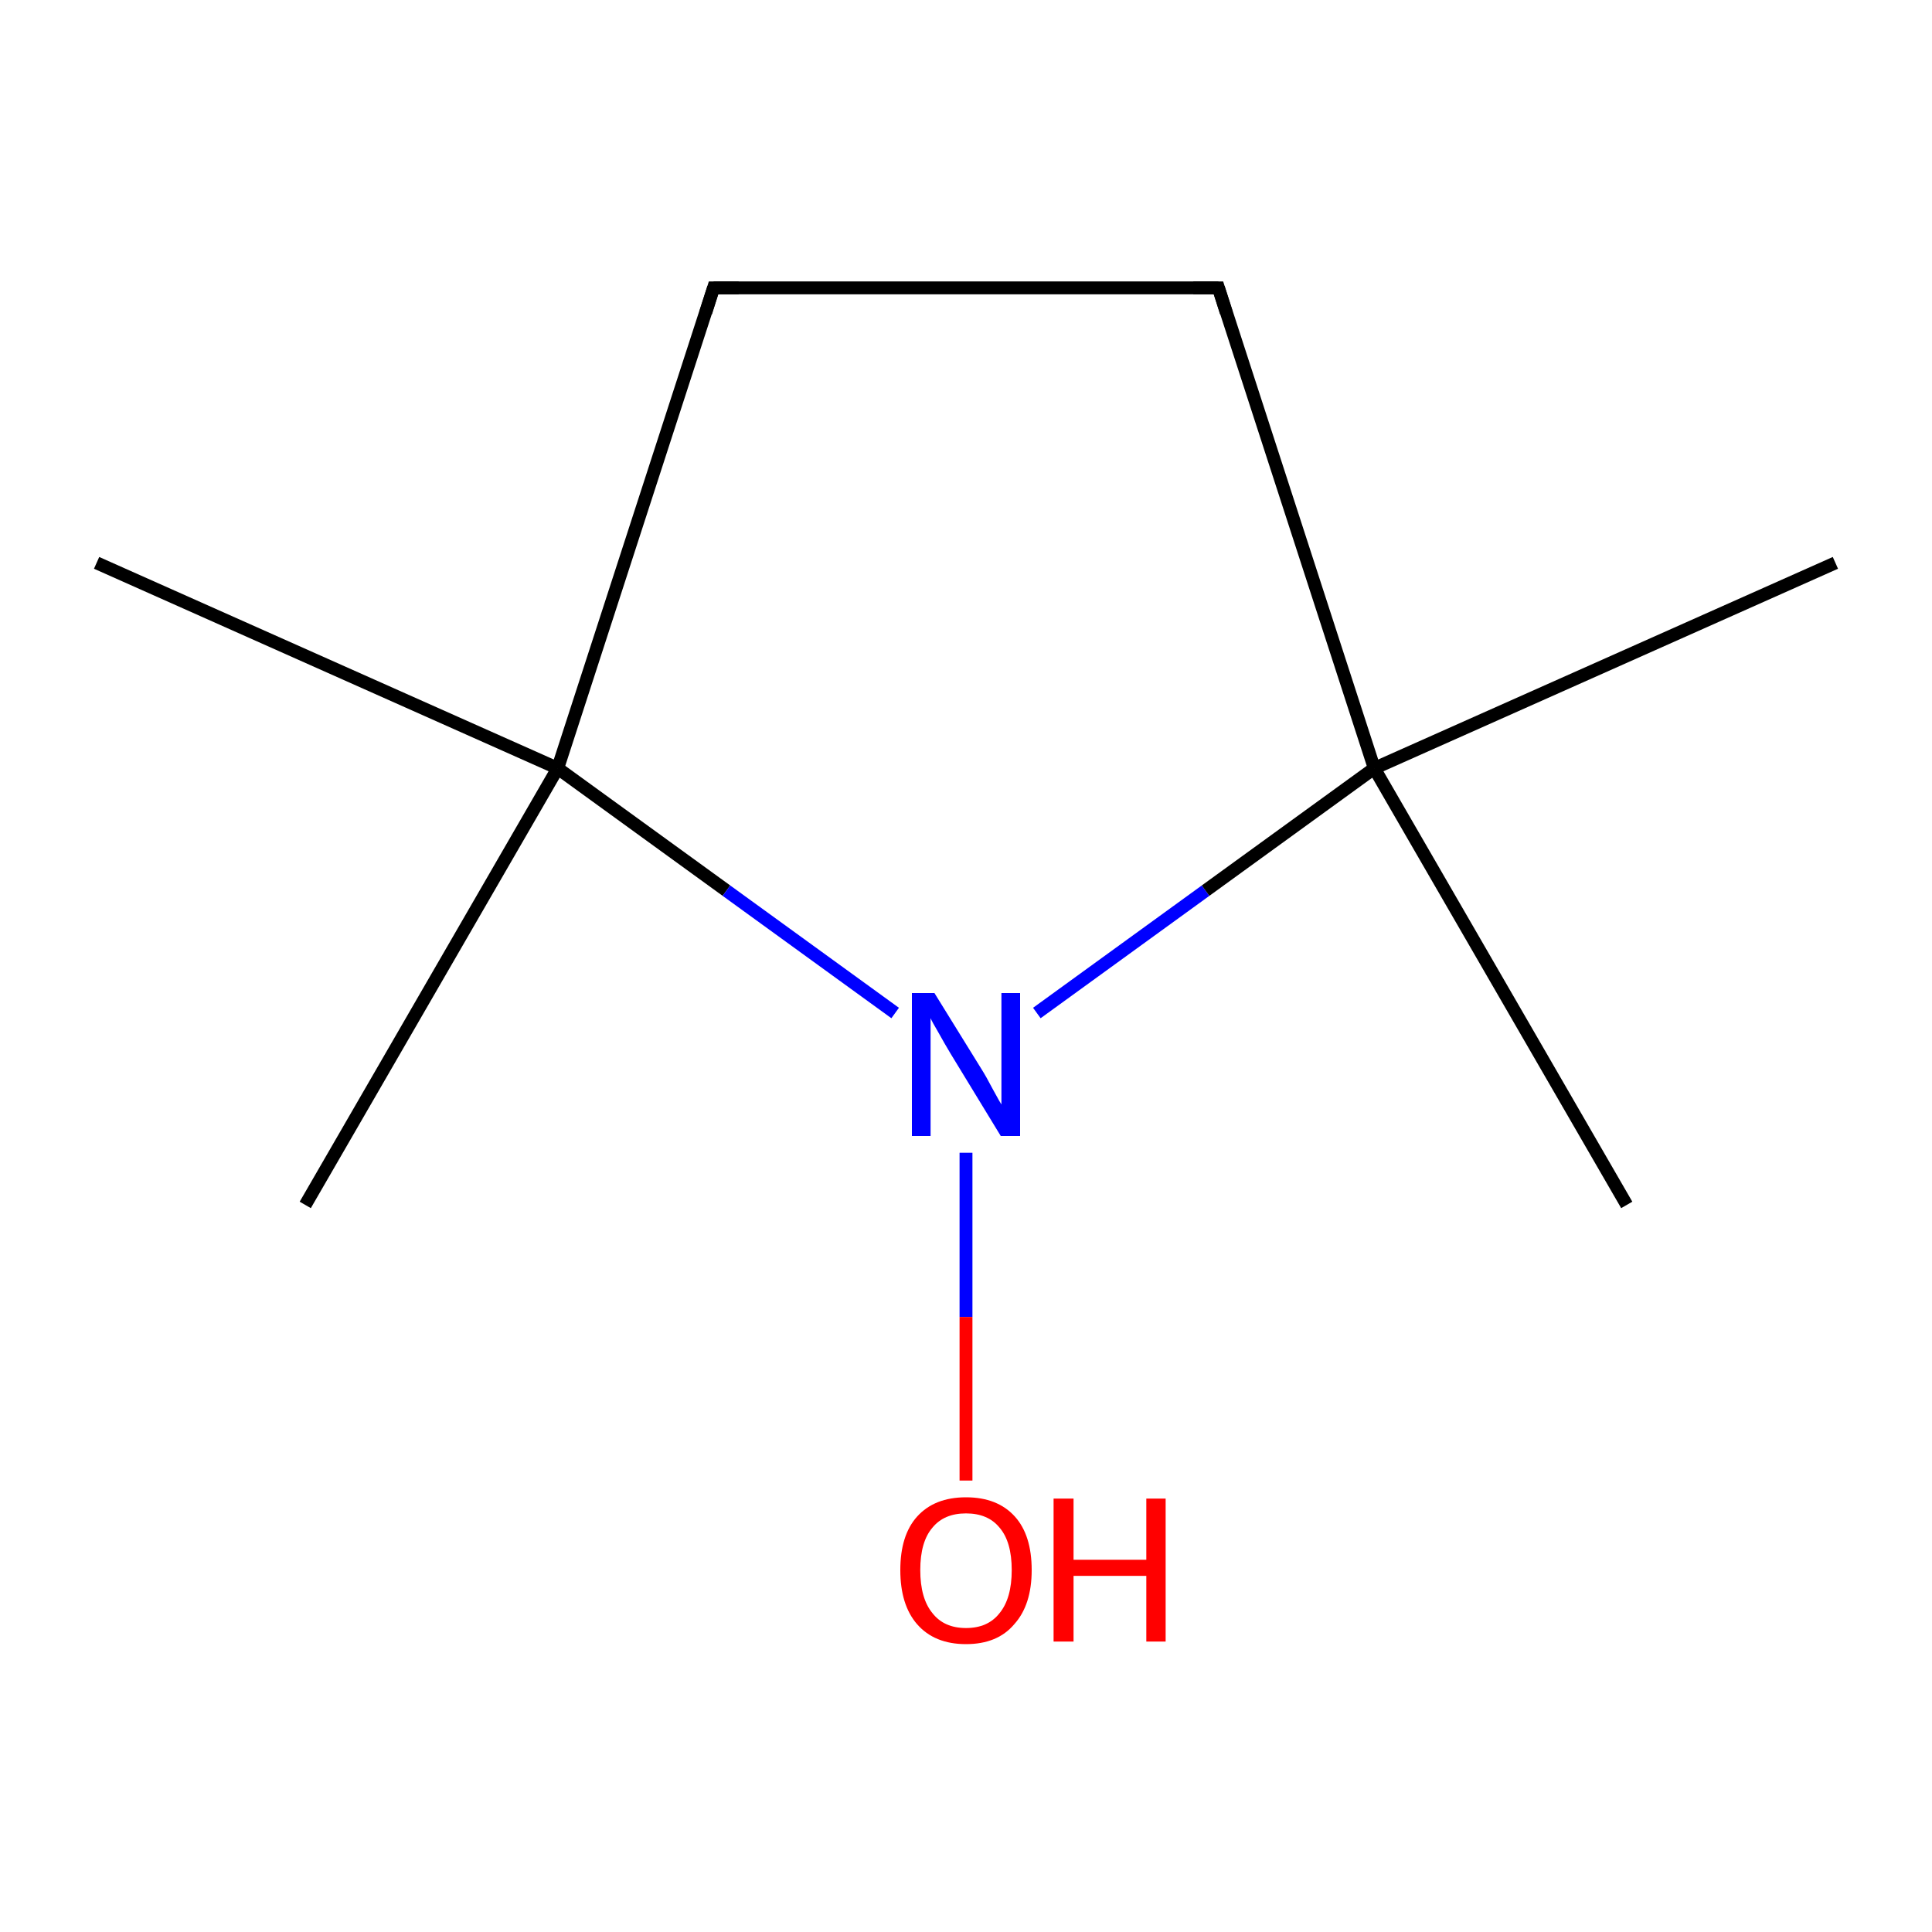 <?xml version='1.0' encoding='iso-8859-1'?>
<svg version='1.1' baseProfile='full'
              xmlns='http://www.w3.org/2000/svg'
                      xmlns:rdkit='http://www.rdkit.org/xml'
                      xmlns:xlink='http://www.w3.org/1999/xlink'
                  xml:space='preserve'
width='300px' height='300px' viewBox='0 0 300 300'>
<!-- END OF HEADER -->
<rect style='opacity:1.0;fill:#FFFFFF;stroke:none' width='300.0' height='300.0' x='0.0' y='0.0'> </rect>
<path class='bond-0 atom-0 atom-1' d='M 285.0,87.4 L 213.4,119.3' style='fill:none;fill-rule:evenodd;stroke:#000000;stroke-width:2.0px;stroke-linecap:butt;stroke-linejoin:miter;stroke-opacity:1' />
<path class='bond-1 atom-1 atom-2' d='M 213.4,119.3 L 252.6,187.1' style='fill:none;fill-rule:evenodd;stroke:#000000;stroke-width:2.0px;stroke-linecap:butt;stroke-linejoin:miter;stroke-opacity:1' />
<path class='bond-2 atom-1 atom-3' d='M 213.4,119.3 L 189.2,44.7' style='fill:none;fill-rule:evenodd;stroke:#000000;stroke-width:2.0px;stroke-linecap:butt;stroke-linejoin:miter;stroke-opacity:1' />
<path class='bond-3 atom-3 atom-4' d='M 189.2,44.7 L 110.8,44.7' style='fill:none;fill-rule:evenodd;stroke:#000000;stroke-width:2.0px;stroke-linecap:butt;stroke-linejoin:miter;stroke-opacity:1' />
<path class='bond-4 atom-4 atom-5' d='M 110.8,44.7 L 86.6,119.3' style='fill:none;fill-rule:evenodd;stroke:#000000;stroke-width:2.0px;stroke-linecap:butt;stroke-linejoin:miter;stroke-opacity:1' />
<path class='bond-5 atom-5 atom-6' d='M 86.6,119.3 L 47.4,187.1' style='fill:none;fill-rule:evenodd;stroke:#000000;stroke-width:2.0px;stroke-linecap:butt;stroke-linejoin:miter;stroke-opacity:1' />
<path class='bond-6 atom-5 atom-7' d='M 86.6,119.3 L 15.0,87.4' style='fill:none;fill-rule:evenodd;stroke:#000000;stroke-width:2.0px;stroke-linecap:butt;stroke-linejoin:miter;stroke-opacity:1' />
<path class='bond-7 atom-5 atom-8' d='M 86.6,119.3 L 112.8,138.3' style='fill:none;fill-rule:evenodd;stroke:#000000;stroke-width:2.0px;stroke-linecap:butt;stroke-linejoin:miter;stroke-opacity:1' />
<path class='bond-7 atom-5 atom-8' d='M 112.8,138.3 L 139.0,157.3' style='fill:none;fill-rule:evenodd;stroke:#0000FF;stroke-width:2.0px;stroke-linecap:butt;stroke-linejoin:miter;stroke-opacity:1' />
<path class='bond-8 atom-8 atom-9' d='M 150.0,179.0 L 150.0,204.5' style='fill:none;fill-rule:evenodd;stroke:#0000FF;stroke-width:2.0px;stroke-linecap:butt;stroke-linejoin:miter;stroke-opacity:1' />
<path class='bond-8 atom-8 atom-9' d='M 150.0,204.5 L 150.0,229.9' style='fill:none;fill-rule:evenodd;stroke:#FF0000;stroke-width:2.0px;stroke-linecap:butt;stroke-linejoin:miter;stroke-opacity:1' />
<path class='bond-9 atom-8 atom-1' d='M 161.0,157.3 L 187.2,138.3' style='fill:none;fill-rule:evenodd;stroke:#0000FF;stroke-width:2.0px;stroke-linecap:butt;stroke-linejoin:miter;stroke-opacity:1' />
<path class='bond-9 atom-8 atom-1' d='M 187.2,138.3 L 213.4,119.3' style='fill:none;fill-rule:evenodd;stroke:#000000;stroke-width:2.0px;stroke-linecap:butt;stroke-linejoin:miter;stroke-opacity:1' />
<path d='M 190.4,48.5 L 189.2,44.7 L 185.3,44.7' style='fill:none;stroke:#000000;stroke-width:2.0px;stroke-linecap:butt;stroke-linejoin:miter;stroke-miterlimit:10;stroke-opacity:1;' />
<path d='M 114.7,44.7 L 110.8,44.7 L 109.6,48.5' style='fill:none;stroke:#000000;stroke-width:2.0px;stroke-linecap:butt;stroke-linejoin:miter;stroke-miterlimit:10;stroke-opacity:1;' />
<path class='atom-8' d='M 145.1 154.2
L 152.4 166.0
Q 153.1 167.1, 154.2 169.2
Q 155.4 171.4, 155.5 171.5
L 155.5 154.2
L 158.4 154.2
L 158.4 176.4
L 155.4 176.4
L 147.6 163.6
Q 146.7 162.1, 145.7 160.3
Q 144.7 158.6, 144.5 158.1
L 144.5 176.4
L 141.6 176.4
L 141.6 154.2
L 145.1 154.2
' fill='#0000FF'/>
<path class='atom-9' d='M 139.8 243.8
Q 139.8 238.4, 142.4 235.5
Q 145.1 232.5, 150.0 232.5
Q 154.9 232.5, 157.6 235.5
Q 160.2 238.4, 160.2 243.8
Q 160.2 249.2, 157.5 252.2
Q 154.9 255.3, 150.0 255.3
Q 145.1 255.3, 142.4 252.2
Q 139.8 249.2, 139.8 243.8
M 150.0 252.8
Q 153.4 252.8, 155.2 250.5
Q 157.1 248.2, 157.1 243.8
Q 157.1 239.4, 155.2 237.2
Q 153.4 235.0, 150.0 235.0
Q 146.6 235.0, 144.8 237.2
Q 142.9 239.4, 142.9 243.8
Q 142.9 248.2, 144.8 250.5
Q 146.6 252.8, 150.0 252.8
' fill='#FF0000'/>
<path class='atom-9' d='M 163.6 232.7
L 166.7 232.7
L 166.7 242.2
L 178.0 242.2
L 178.0 232.7
L 181.0 232.7
L 181.0 254.9
L 178.0 254.9
L 178.0 244.7
L 166.7 244.7
L 166.7 254.9
L 163.6 254.9
L 163.6 232.7
' fill='#FF0000'/>
</svg>
